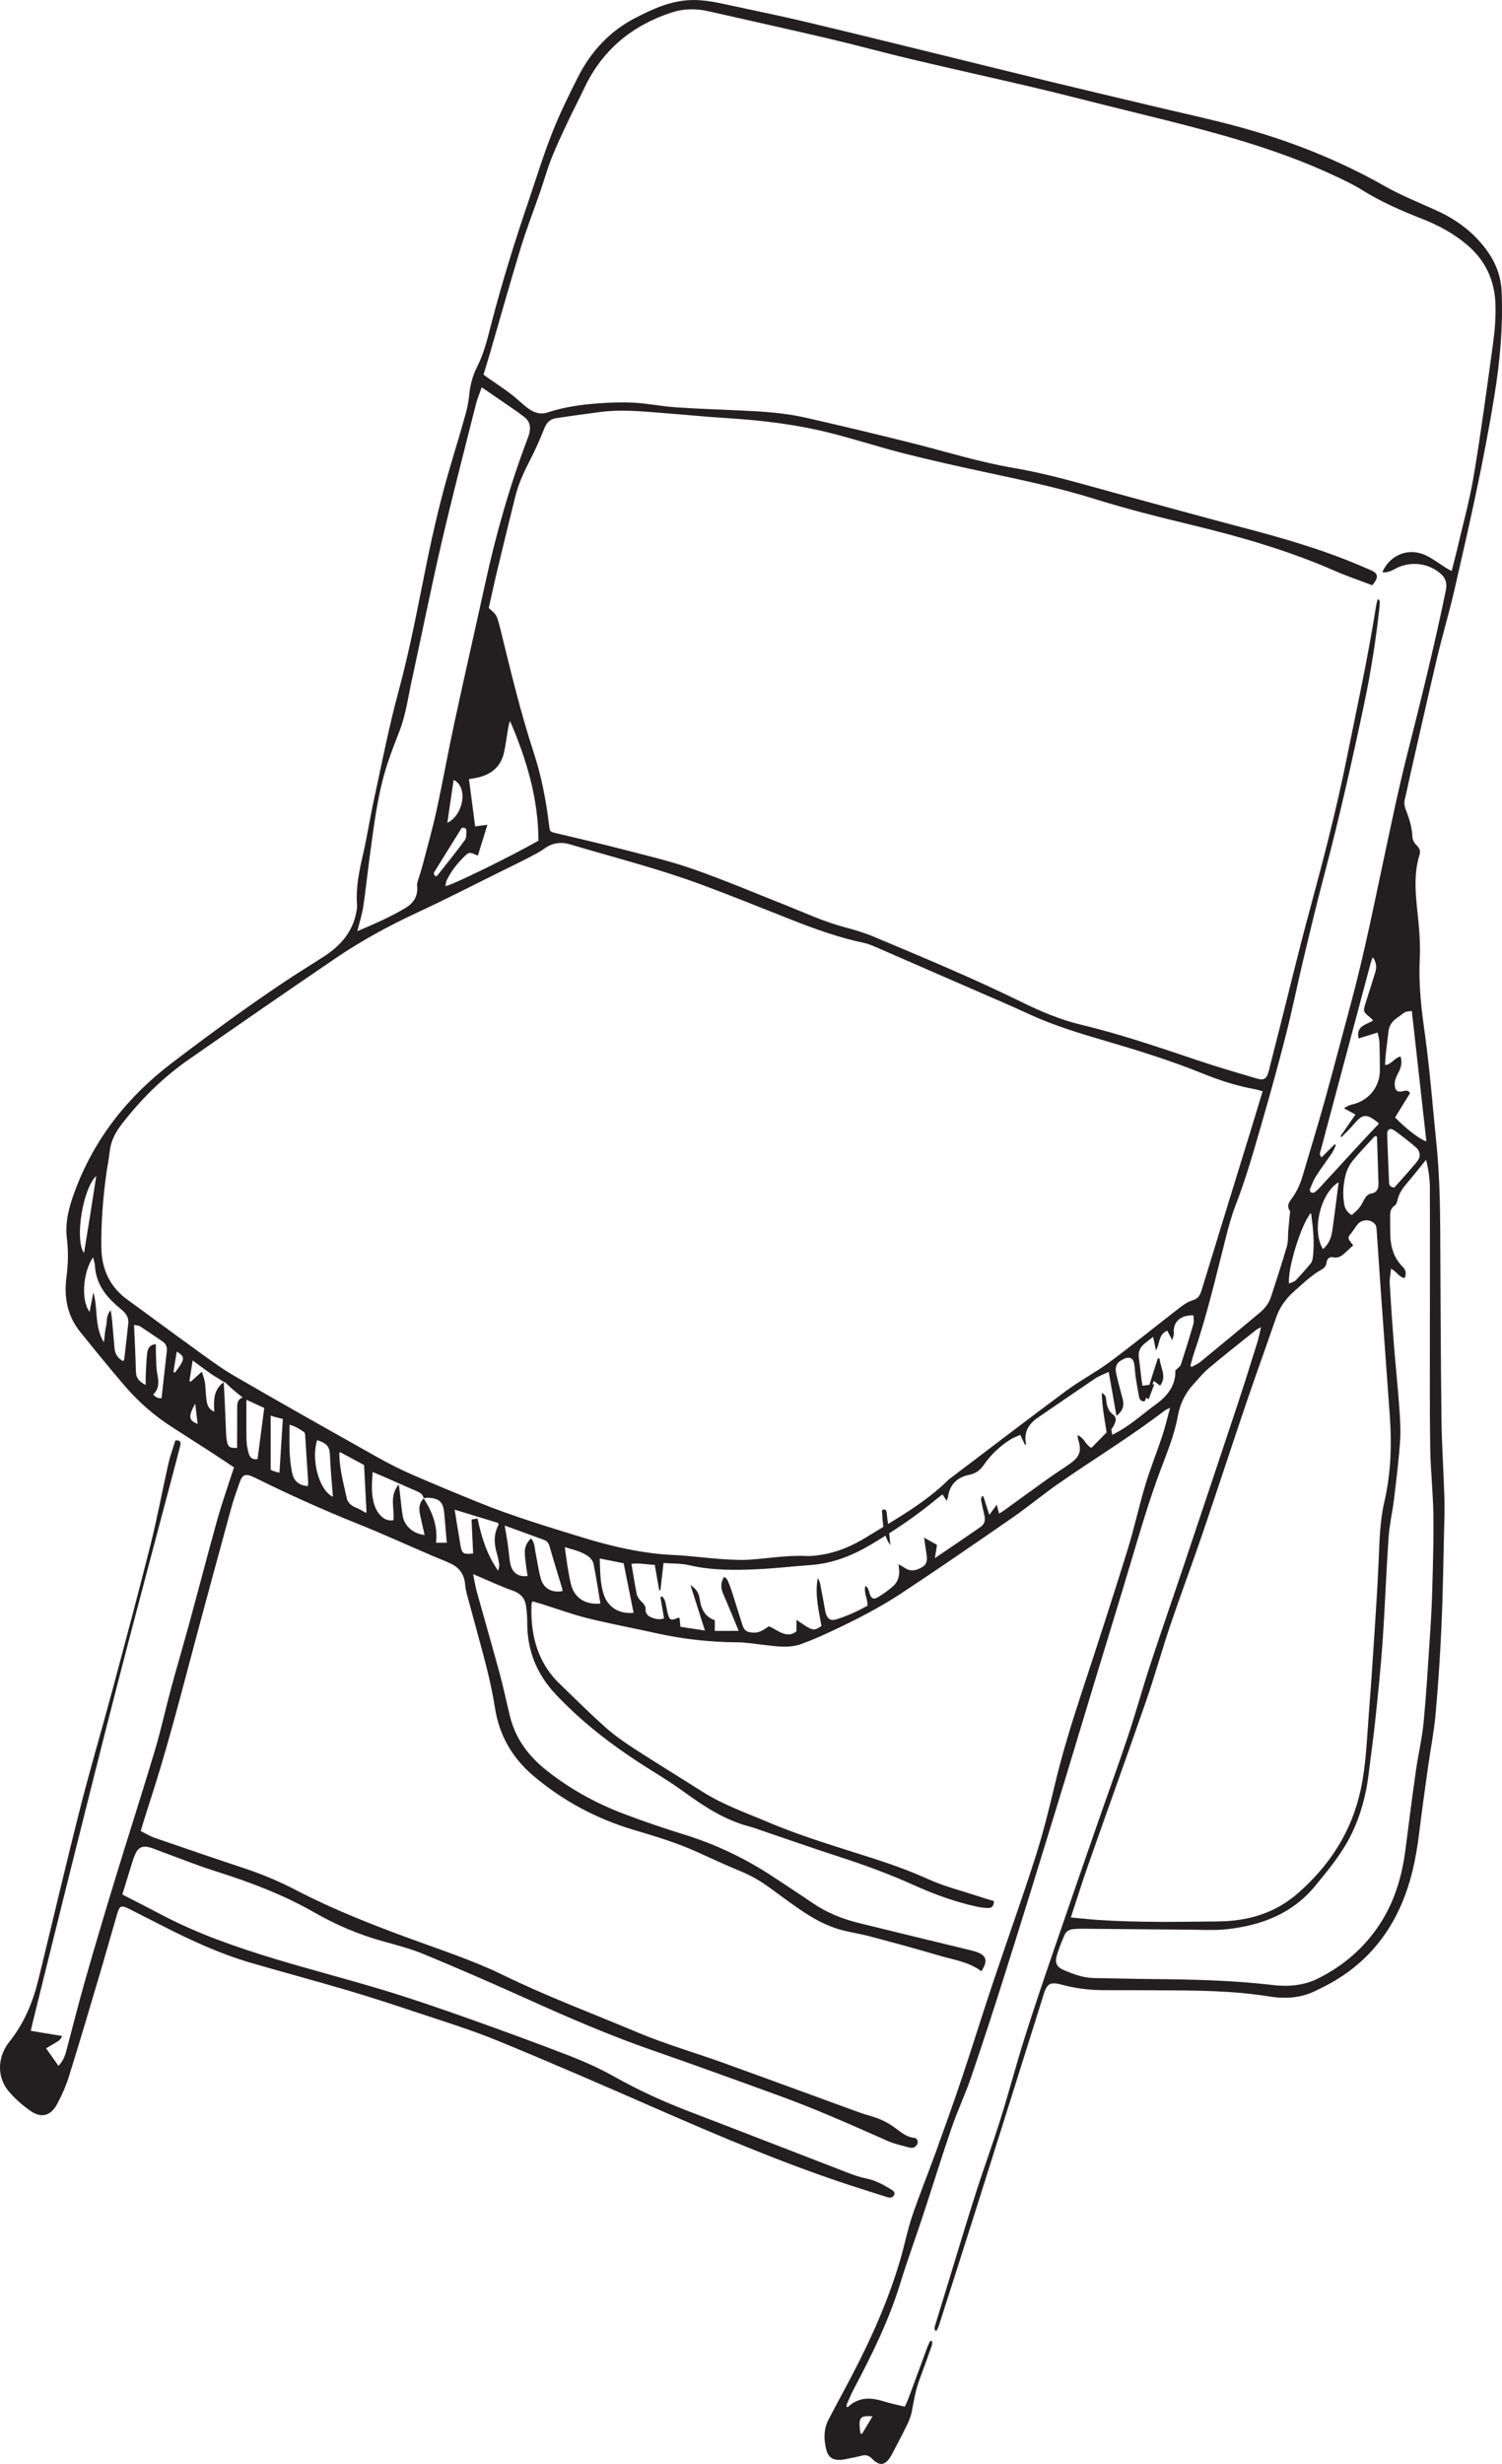 <?xml version="1.0" encoding="utf-8"?>
<!-- Generator: Adobe Illustrator 16.0.0, SVG Export Plug-In . SVG Version: 6.00 Build 0)  -->
<!DOCTYPE svg PUBLIC "-//W3C//DTD SVG 1.1//EN" "http://www.w3.org/Graphics/SVG/1.1/DTD/svg11.dtd">
<svg version="1.1" id="Layer_1" xmlns="http://www.w3.org/2000/svg" xmlns:xlink="http://www.w3.org/1999/xlink" x="0px" y="0px"
	 width="109.793px" height="180.014px" viewBox="0 0 109.793 180.014" enable-background="new 0 0 109.793 180.014"
	 xml:space="preserve">
<g>
	<defs>
		<rect id="SVGID_1_" width="109.793" height="180.014"/>
	</defs>
	<clipPath id="SVGID_2_">
		<use xlink:href="#SVGID_1_"  overflow="visible"/>
	</clipPath>
	<path clip-path="url(#SVGID_2_)" fill="#231F20" d="M109.158,24.945c-0.446,3.27-0.883,6.542-1.428,9.797
		c-0.308,1.843-0.814,3.652-1.236,5.476c-0.112,0.484-0.244,0.963-0.381,1.497c-0.154-0.083-0.281-0.141-0.398-0.215
		c-0.454-0.287-0.889-0.613-1.361-0.864c-1.281-0.681-2.699-0.181-3.311,1.165c0.337,0.049,0.617-0.063,0.89-0.217
		c1.034-0.583,2.32-0.495,3.244,0.219c0.444,0.342,0.635,0.727,0.509,1.339c-0.844,4.087-1.847,8.134-2.873,12.178
		c-0.568,2.245-1.037,4.517-1.523,6.782c-0.805,3.752-1.545,7.518-2.547,11.225c-0.638,2.362-1.252,4.73-1.908,7.086
		c-0.512,1.838-1.076,3.662-1.615,5.493c-0.18,0.609-0.436,1.181-0.818,1.69c-0.199,0.263-0.353,0.519-0.123,0.854
		c0.057,0.082,0.006,0.24-0.005,0.363c-0.032,0.364-0.073,0.728-0.104,1.092c-0.033,0.384,0.005,0.787-0.101,1.149
		c-0.355,1.228-0.757,2.441-1.15,3.658c-0.152,0.471-0.436,0.861-0.813,1.177c-1.45,1.208-2.901,2.414-4.36,3.61
		c-0.188,0.153-0.426,0.246-0.641,0.366c-0.029-0.026-0.061-0.054-0.091-0.081c0.089-0.313,0.164-0.634,0.271-0.942
		c0.936-2.739,1.592-5.556,2.303-8.357c0.203-0.808,0.418-1.62,0.718-2.395c0.767-1.975,1.34-4.009,1.927-6.036
		c0.623-2.154,1.221-4.316,1.775-6.489c0.457-1.796,0.82-3.615,1.251-5.418c0.491-2.055,0.981-4.111,1.522-6.154
		c1.1-4.159,2.047-8.353,2.935-12.562c0.493-2.342,0.864-4.704,1.123-7.083c0.014-0.129,0.019-0.259,0.016-0.388
		c-0.001-0.051-0.036-0.101-0.056-0.151c-0.035-0.003-0.071-0.007-0.105-0.011c-0.041,0.191-0.094,0.38-0.123,0.572
		c-0.58,3.702-1.388,7.36-2.127,11.031c-0.755,3.747-1.717,7.439-2.717,11.126c-0.781,2.878-1.477,5.78-2.21,8.671
		c-0.26,1.024-0.517,2.048-0.78,3.071c-0.141,0.548-0.334,0.685-0.884,0.523c-1.476-0.436-2.952-0.868-4.409-1.359
		c-2.791-0.941-5.582-1.886-8.451-2.576c-1.521-0.365-2.953-0.979-4.354-1.666c-3.515-1.723-7.125-3.227-10.731-4.741
		c-0.713-0.3-1.465-0.523-2.215-0.723c-1.494-0.396-2.888-1.052-4.318-1.618c-2.256-0.893-4.495-1.844-6.787-2.64
		c-1.711-0.596-3.49-1.004-5.247-1.46c-1.561-0.406-3.134-0.763-4.702-1.14c-0.446-0.108-0.443-0.106-0.501-0.581
		c-0.22-1.789-0.552-3.554-1.114-5.269c-0.976-2.981-1.705-6.027-2.449-9.069c-0.022-0.09-0.05-0.179-0.073-0.269
		c-0.195-0.747-0.195-0.747-0.775-1.263c0.211-0.935,0.416-1.892,0.644-2.844c0.424-1.767,0.857-3.53,1.295-5.293
		c0.233-0.941,0.638-1.812,1.082-2.672c0.389-0.756,0.735-1.537,1.048-2.327c0.163-0.411,0.422-0.661,0.83-0.725
		c1.081-0.168,2.166-0.311,3.25-0.456c1.465-0.196,2.928-0.057,4.389,0.057c1.682,0.131,3.362,0.296,5.046,0.403
		c2.468,0.156,4.916,0.456,7.313,1.056c1.834,0.458,3.633,1.048,5.463,1.514c1.904,0.484,3.824,0.909,5.744,1.324
		c2.754,0.595,5.515,1.16,8.207,2.004c2.39,0.749,4.818,1.348,7.25,1.937c3.516,0.852,6.982,1.863,10.306,3.319
		c0.879,0.385,1.793,0.691,2.718,1.044c0.104-0.143,0.207-0.25,0.266-0.378c0.138-0.303,0.08-0.476-0.215-0.646
		c-0.16-0.092-0.338-0.153-0.507-0.227c-2.86-1.258-5.845-2.133-8.86-2.924c-3.082-0.809-6.153-1.665-9.229-2.497
		c-2.541-0.688-5.063-1.457-7.663-1.897c-2.475-0.418-4.863-1.167-7.288-1.78c-2.623-0.662-5.256-1.286-7.893-1.889
		c-1.541-0.353-3.117-0.456-4.694-0.528c-1.612-0.074-3.226-0.125-4.836-0.235c-1.016-0.07-2.023-0.279-3.039-0.337
		c-0.885-0.05-1.779-0.014-2.664,0.052c-1.239,0.092-2.469,0.265-3.658,0.659c-0.565,0.187-1.067-0.013-1.508-0.355
		c-0.41-0.317-0.778-0.688-1.191-1.001c-0.517-0.391-1.061-0.747-1.593-1.119c-0.121-0.084-0.239-0.17-0.396-0.282
		c0.17-0.565,0.343-1.126,0.507-1.691c0.736-2.526,1.443-5.06,2.212-7.576c0.428-1.398,0.963-2.765,1.441-4.149
		c0.272-0.787,0.492-1.595,0.799-2.368c0.354-0.894,0.765-1.766,1.174-2.637c0.402-0.856,0.844-1.693,1.249-2.547
		c1.315-2.777,3.494-4.554,6.379-5.498c0.879-0.288,1.786-0.291,2.694-0.084c2.946,0.672,5.896,1.319,8.838,2.01
		c2.021,0.474,4.023,1.028,6.044,1.506c2.957,0.7,5.927,1.353,8.886,2.049c1.84,0.433,3.67,0.908,5.506,1.365
		c1.869,0.465,3.743,0.917,5.609,1.4c3.755,0.972,7.467,2.076,10.986,3.738c0.638,0.3,1.279,0.603,1.873,0.976
		c1.391,0.872,2.881,1.52,4.402,2.116c1.194,0.468,2.318,1.071,3.307,1.911c1.341,1.14,2.01,2.604,2.065,4.331
		C109.341,23.132,109.279,24.048,109.158,24.945 M102.707,73.95c0.125-0.067,0.293-0.056,0.494-0.089
		c0.363,3.25,0.713,6.374,1.064,9.524c-0.429-0.1-1.531-0.955-2.289-1.743c0.367-0.596,0.74-1.199,1.098-1.78
		c-0.201-0.298-0.408-0.149-0.596-0.125c-0.345,0.045-0.468-0.045-0.52-0.392c-0.057-0.374,0.117-0.689,0.273-1.002
		c0.182-0.36,0.285-0.723,0.146-1.153c-0.429,0.068-0.621,0.564-1.132,0.623c0.019-0.29,0.023-0.541,0.051-0.79
		c0.061-0.553,0.134-1.104,0.197-1.655c0.051-0.435,0.262-0.761,0.627-0.999C102.322,74.238,102.498,74.064,102.707,73.95
		 M104.522,86.835c0.011,3.563-0.001,7.126,0,10.689c0.001,2.764-0.019,5.528,0.025,8.292c0.026,1.631,0.208,3.26,0.231,4.891
		c0.025,1.835-0.035,3.671-0.086,5.506c-0.031,1.169-0.101,2.337-0.179,3.503c-0.136,2.053-0.256,4.108-0.454,6.156
		c-0.113,1.159-0.39,2.303-0.554,3.458c-0.271,1.909-0.521,3.821-0.761,5.734c-0.248,1.975-0.791,3.845-1.893,5.526
		c-1.136,1.731-2.662,3.033-4.5,3.954c-1.033,0.519-2.175,0.616-3.318,0.481c-2.972-0.352-5.957-0.413-8.944-0.439
		c-1.372-0.012-2.744-0.051-4.116-0.072c-0.797-0.015-1.527-0.284-2.242-0.597c-0.466-0.201-0.625-0.492-0.496-0.987
		c0.142-0.533,0.363-1.047,0.577-1.559c0.115-0.275,0.365-0.412,0.664-0.437c0.185-0.016,0.37-0.027,0.556-0.025
		c2.598,0.022,5.195,0.052,7.793,0.069c0.981,0.006,1.973,0.073,2.941-0.04c2.477-0.291,4.702-1.131,6.357-3.14
		c0.979-1.189,1.961-2.366,2.648-3.764c0.706-1.433,1.1-2.945,1.286-4.522c0.151-1.271,0.338-2.536,0.47-3.809
		c0.198-1.898,0.399-3.8,0.532-5.704c0.177-2.554,0.267-5.113,0.441-7.668c0.065-0.939,0.286-1.867,0.399-2.806
		c0.17-1.416,0.348-2.834,0.444-4.257c0.058-0.828-0.003-1.669-0.063-2.5c-0.112-1.535-0.273-3.067-0.395-4.602
		c-0.116-1.461-0.217-2.923-0.3-4.386c-0.019-0.341,0.06-0.688,0.098-1.083c0.437,0.212,0.576,0.633,1.002,0.672
		c0.125-0.322,0.081-0.589-0.155-0.821c-0.645-0.641-0.875-1.444-0.904-2.322c-0.014-0.371-0.006-0.743-0.008-1.114
		c-0.002-0.382-0.057-0.771,0.336-1.041c0.106-0.073,0.168-0.248,0.199-0.388c0.104-0.469,0.354-0.845,0.66-1.203
		c0.467-0.545,0.91-1.11,1.43-1.747C104.434,85.494,104.521,86.164,104.522,86.835 M101.398,82.863
		c-0.011-0.366,0.242-0.487,0.547-0.263c0.52,0.382,1.032,0.774,1.522,1.194c0.366,0.314,0.414,0.707,0.11,1.077
		c-0.535,0.653-1.111,1.273-1.651,1.887c-0.271-0.018-0.378-0.13-0.388-0.354C101.494,85.224,101.434,84.043,101.398,82.863
		 M95.811,88.639c0.012,0.014,0.029,0.025,0.031,0.042c0.145,1.062,0.259,2.127,0.121,3.2c-0.018,0.143-0.057,0.307-0.145,0.412
		c-0.352,0.427-0.716,0.845-1.1,1.24c-0.117,0.12-0.314,0.16-0.491,0.243C94.086,92.75,95.146,89.362,95.811,88.639 M97.846,86.425
		c-0.154,1.186-0.295,2.375-0.471,3.558c-0.088,0.588-0.326,0.977-0.668,1.274c-0.826-1.323-0.217-4.011,1.105-4.865
		C97.824,86.403,97.847,86.415,97.846,86.425 M100.766,86.507c0.01,0.351-0.145,0.626-0.512,0.688
		c-0.277,0.046-0.409,0.22-0.53,0.434c-0.116,0.209-0.22,0.433-0.369,0.618c-0.155,0.193-0.356,0.349-0.547,0.527
		c-0.341-0.215-0.491-0.464-0.549-0.792c-0.125-0.724-0.077-1.445,0.103-2.146c0.094-0.364,0.277-0.736,0.514-1.028
		c0.51-0.629,1.08-1.208,1.625-1.809c0.051,0.013,0.102,0.023,0.152,0.035C100.691,84.192,100.734,85.349,100.766,86.507
		 M97.56,83.602c-0.313,0.313-0.627,0.626-0.955,0.954c-0.214-0.216-0.087-0.41-0.041-0.589c0.233-0.897,0.476-1.792,0.714-2.688
		c0.976-3.652,1.949-7.305,2.926-10.957c0.031-0.12,0.082-0.235,0.139-0.39c0.27,0.357,0.3,0.718,0.191,1.086
		c-0.184,0.622-0.389,1.238-0.584,1.855c-0.033,0.106-0.066,0.212-0.101,0.318c-0.229,0.717-0.228,0.716,0.356,1.186
		c0.054,0.043,0.092,0.105,0.166,0.191c-0.516,0.299-1.266,0.385-1.063,1.3c0.446-0.138,0.878-0.271,1.392-0.43
		c0.049,0.243,0.123,0.464,0.133,0.687c0.025,0.687,0.031,1.373,0.033,2.061c0.006,1.197-0.807,2.216-1.969,2.491
		c-0.211,0.05-0.417,0.118-0.652,0.296c0.262,0.141,0.521,0.283,0.836,0.453c-0.373,0.54-0.733,1.062-1.094,1.584
		c0.024,0.021,0.049,0.044,0.074,0.065c0.286-0.296,0.59-0.577,0.854-0.89c0.695-0.817,0.935-0.851,1.785-0.195
		c0.027,0.022,0.047,0.055,0.092,0.108c-0.416,0.44-0.838,0.88-1.25,1.328c-1.03,1.115-2.057,2.237-3.086,3.354
		c-0.112,0.122-0.235,0.241-0.373,0.332c-0.061,0.041-0.19,0.042-0.248,0.003c-0.057-0.039-0.106-0.171-0.081-0.23
		c0.132-0.324,0.256-0.659,0.442-0.952c0.369-0.578,0.784-1.125,1.168-1.695c0.117-0.175,0.191-0.381,0.285-0.573
		C97.619,83.644,97.589,83.624,97.56,83.602 M79.522,136.316c1.413-4.021,2.862-8.028,4.259-12.053
		c0.631-1.82,1.144-3.683,1.76-5.509c0.762-2.245,1.596-4.467,2.361-6.711c1.07-3.139,2.096-6.294,3.162-9.434
		c0.721-2.122,1.486-4.228,2.217-6.347c0.262-0.76,0.707-1.379,1.301-1.902c0.652-0.575,1.268-1.195,2.041-1.618
		c0.203-0.111,0.324-0.283,0.353-0.531c0.031-0.259,0.212-0.411,0.47-0.354c0.36,0.082,0.608-0.081,0.848-0.3
		c0.201-0.184,0.4-0.37,0.619-0.573c-0.104-0.141-0.176-0.242-0.254-0.339c-0.125-0.158-0.101-0.292,0.027-0.446
		c0.176-0.211,0.329-0.44,0.485-0.667c0.313-0.454,0.973-0.514,1.34-0.098c0.086,0.097,0.106,0.27,0.117,0.411
		c0.118,1.664,0.223,3.329,0.342,4.994c0.204,2.865,0.417,5.731,0.621,8.598c0.149,2.101,0.085,4.194-0.392,6.252
		c-0.347,1.496-0.362,3.012-0.431,4.531c-0.077,1.723-0.19,3.443-0.302,5.165c-0.126,1.942-0.255,3.886-0.408,5.827
		c-0.146,1.864-0.199,3.737-0.602,5.578c-0.663,3.032-2.25,5.479-4.563,7.512c-1.68,1.477-3.652,2.05-5.833,2.074
		c-2.911,0.035-5.825,0.086-8.733-0.104c-0.646-0.042-1.289-0.115-2.051-0.186C78.711,138.774,79.093,137.537,79.522,136.316
		 M85.914,100.124c0.043,0.998-0.5,1.804-1.355,2.425c-1.061,0.77-2.02,1.685-3.254,2.273c-0.021-0.127-0.044-0.25-0.07-0.402
		c0.139-0.161,0.219-0.334,0.286-0.512c0.077-0.206,0.036-0.412-0.147-0.547c-0.363-0.265-0.465-0.641-0.51-1.058
		c-0.02-0.18-0.024-0.394-0.328-0.538c0.025,0.984,0.193,1.877,0.357,2.883c-0.384,0.39-0.749,0.759-1.113,1.13
		c-0.433-0.208-0.522-0.743-1.021-0.929c0.025,0.158,0.031,0.26,0.061,0.354c0.248,0.77,0.117,1.21-0.546,1.687
		c-0.556,0.399-1.139,0.763-1.696,1.161c-1.086,0.772-2.16,1.561-3.24,2.34c-0.088,0.063-0.184,0.111-0.311,0.188
		c-0.054-0.211-0.097-0.384-0.164-0.646c-0.18,0.244-0.326,0.441-0.545,0.738c-0.181-0.558-0.31-0.959-0.439-1.359
		c-0.039,0.007-0.079,0.013-0.118,0.019c-0.017,0.094-0.06,0.19-0.043,0.277c0.069,0.364,0.147,0.726,0.235,1.085
		c0.086,0.341,0.027,0.65-0.258,0.849c-1.09,0.761-2.193,1.501-3.357,2.294c0.058-0.356,0.104-0.643,0.156-0.969
		c-0.289-0.161-0.567-0.317-0.945-0.528c0.072,0.487,0.129,0.851,0.178,1.215c0.048,0.358,0.07,0.711-0.309,0.932
		c-0.387,0.225-0.777,0.361-1.204,0.109c-0.158-0.094-0.316-0.187-0.533-0.315c0.019,0.188,0.034,0.306,0.044,0.425
		c0.037,0.475-0.111,0.895-0.464,1.202c-0.332,0.291-0.701,0.547-1.078,0.779c-0.323,0.199-0.512,0.099-0.614-0.264
		c-0.109-0.382-0.109-0.382-0.309-0.571c-0.148,0.51,0.173,0.942,0.156,1.459c-0.725,0.4-1.493,0.758-2.305,1.005
		c-0.438,0.133-0.695-0.103-0.787-0.614c-0.117-0.656-0.24-1.312-0.367-1.966c-0.03-0.155-0.092-0.303-0.178-0.446
		c-0.225,1.198,0.063,2.35,0.27,3.503c-0.59,0.398-0.637,0.37-1.83-0.449v0.838c-0.717,0.58-1.357-0.093-2.012-0.368
		c-0.353,0.226-0.672,0.496-1.144,0.463c-0.486-0.033-0.655-0.124-0.806-0.594c-0.261-0.812-0.506-1.627-0.769-2.438
		c-0.091-0.282-0.199-0.559-0.321-0.829c-0.037-0.081-0.143-0.131-0.239-0.214c-0.251,0.421-0.255,0.795-0.08,1.201
		c0.382,0.882,0.743,1.773,1.146,2.742c-0.332,0.003-0.587,0.007-0.872,0.009c-0.293,0.001-0.632,0-0.871,0v-0.781
		c-0.716-0.25-0.986-0.803-1.092-1.488c-0.087-0.565-0.251-0.767-0.688-1.085c0.364,1.138,0.692,2.185,1.058,3.325
		c-0.65-0.099-1.212-0.185-1.788-0.273c-0.024-0.232-0.046-0.432-0.066-0.628c-0.036-0.015-0.076-0.045-0.097-0.036
		c-0.541,0.234-0.631,0.201-0.775-0.348c-0.075-0.285-0.11-0.583-0.187-0.867c-0.033-0.121-0.129-0.226-0.196-0.338
		c-0.049,0.018-0.097,0.033-0.146,0.052c0.088,0.509,0.176,1.019,0.268,1.554c-0.402,0.125-0.757,0.021-1.077-0.145
		c-0.136-0.071-0.283-0.296-0.272-0.436c0.029-0.334-0.15-0.5-0.355-0.7c-0.137-0.135-0.26-0.328-0.298-0.513
		c-0.144-0.707-0.252-1.421-0.382-2.188c0.584-0.094,1.121,0.06,1.703,0.065c0.111,0.632,0.218,1.246,0.326,1.859
		c0.029,0.001,0.058,0.003,0.086,0.004c0.074-0.641,0.148-1.28,0.23-1.993c0.646,0.048,1.27,0.017,1.854,0.154
		c1.686,0.394,3.388,0.379,5.094,0.294c1.276-0.063,2.549-0.211,3.824-0.304c1.571-0.114,2.99-0.67,4.331-1.459
		c0.378-0.224,0.753-0.451,1.124-0.686c0.088,0.259,0.202,0.479,0.354,0.7c-0.024-0.29-0.057-0.578-0.09-0.867
		c1.227-0.783,2.41-1.629,3.53-2.563c0.111-0.093,0.23-0.175,0.372-0.282c0.104,0.158,0.189,0.29,0.307,0.469
		c0.045-0.14,0.086-0.224,0.098-0.312c0.13-0.911,0.705-1.421,1.556-1.592c0.479-0.097,0.788-0.331,1.052-0.715
		c0.521-0.756,1.184-1.376,1.959-1.867c0.213-0.134,0.457-0.217,0.711-0.334c0.131,0.273,0.238,0.501,0.355,0.745
		c0.033-0.05,0.068-0.078,0.064-0.099c-0.172-0.839,0.185-1.436,0.854-1.895c1.407-0.961,2.808-1.931,4.222-2.881
		c0.27-0.181,0.588-0.288,0.971-0.471c0.195,1.104,0.376,2.128,0.566,3.21c0.463-0.348,0.579-0.739,0.459-1.211
		c-0.149-0.593-0.318-1.183-0.457-1.777c-0.152-0.643,0.008-0.94,0.598-1.194c0.354-0.153,0.615-0.038,0.691,0.353
		c0.068,0.345,0.068,0.702,0.12,1.05c0.067,0.457,0.156,0.912,0.237,1.367c0.035,0.197,0.111,0.357,0.413,0.359
		c0.041-0.092,0.082-0.185,0.125-0.277c0.045,0.044,0.097,0.085,0.168,0.119c0.13-0.349,0.25-0.668,0.414-1.104
		c-0.054,0.008-0.099,0.014-0.146,0.021c0.038-0.086,0.076-0.17,0.115-0.258c0.165,0.126,0.289,0.221,0.455,0.348
		c0.525-0.705,0-1.333-0.037-1.979c-0.044-0.005-0.088-0.011-0.131-0.017c-0.158,0.494-0.316,0.987-0.475,1.482
		c-0.047,0.149-0.09,0.301-0.137,0.45c-0.18,0.025-0.344,0.047-0.516,0.069c-0.025-0.146-0.046-0.293-0.064-0.44
		c-0.065-0.533-0.117-1.068-0.193-1.601c-0.066-0.453,0.1-0.794,0.447-1.065c0.168-0.131,0.334-0.262,0.592-0.464
		c0.084,0.39,0.144,0.666,0.211,0.981c0.301-0.484,0.16-1.165,0.828-1.432c0.1,0.193,0.197,0.382,0.363,0.697
		c0.057-0.253,0.129-0.397,0.116-0.534c-0.073-0.805,0.498-1.324,1.435-1.282c0,0.209,0.049,0.436-0.008,0.633
		c-0.289,0.997-0.595,1.988-0.918,2.974C86.271,99.844,86.099,99.938,85.914,100.124 M44.146,116.53
		c-0.288-0.835-0.269-1.703-0.308-2.668c0.619,0.123,1.158,0.23,1.749,0.347c0.244,1.215,0.485,2.416,0.728,3.624
		C45.268,117.932,44.458,117.433,44.146,116.53 M41.729,115.723c-0.102-0.432-0.177-0.869-0.249-1.308
		c-0.069-0.417-0.119-0.837-0.194-1.383c0.657,0.206,1.259,0.322,1.751,0.7c0.161,0.124,0.314,0.337,0.352,0.532
		c0.188,0.957,0.336,1.922,0.499,2.888C42.762,117.262,41.963,116.717,41.729,115.723 M39.526,115.312
		c-0.171-0.624-0.254-1.271-0.384-1.906c-0.068-0.331-0.044-0.695-0.323-1.013c-0.31,0.29-0.458,0.626-0.458,0.997
		c0,0.385,0.07,0.771,0.116,1.155c0.023,0.199,0.06,0.397,0.091,0.596c-0.718,0.096-1.186-0.283-1.292-1.037
		c-0.062-0.44-0.1-0.884-0.163-1.324c-0.059-0.416-0.137-0.828-0.221-1.323c0.46,0.166,0.839,0.303,1.217,0.439
		c0.539,0.197,1.077,0.399,1.618,0.592c0.227,0.08,0.364,0.209,0.434,0.455c0.297,1.033,0.617,2.059,0.926,3.089
		c0.02,0.069,0.021,0.145,0.031,0.216C40.327,116.382,39.73,116.057,39.526,115.312 M36.415,114.762
		c-0.844-1.208-1.219-2.47-1.508-3.819c-0.178,0.028-0.282,0.045-0.439,0.07c0.039,0.84,0.079,1.664,0.117,2.481
		c-0.707,0.084-0.82,0.015-0.923-0.586c-0.144-0.834-0.274-1.671-0.428-2.614c1.124,0.344,2.157,0.658,3.171,0.968
		c0.022,0.069,0.053,0.113,0.041,0.135c-0.373,0.681-0.336,1.382-0.126,2.099c0.078,0.267,0.134,0.54,0.174,0.814
		C36.51,114.417,36.458,114.534,36.415,114.762 M30.096,107.72c-0.846-0.371-1.676-0.79-2.482-1.243
		c-3.507-1.971-7.016-3.938-10.493-5.96c-1.134-0.659-2.182-1.469-3.25-2.237c-1.521-1.091-3.016-2.218-4.536-3.311
		c-1.312-0.942-1.904-2.251-1.926-3.817c-0.025-1.82,0.118-3.634,0.368-5.437c0.074-0.533,0.185-1.061,0.243-1.595
		c0.081-0.748,0.408-1.376,0.857-1.961c1.409-1.836,3.041-3.446,4.941-4.767c3.557-2.475,7.12-4.941,10.703-7.377
		c1.902-1.294,3.919-2.39,6.01-3.359c2.133-0.99,4.225-2.07,6.335-3.111c0.582-0.286,1.166-0.567,1.741-0.867
		c0.409-0.215,0.83-0.421,1.202-0.691c0.578-0.42,1.206-0.493,1.851-0.301c3.196,0.952,6.436,1.767,9.567,2.925
		c2.188,0.809,4.352,1.689,6.521,2.544c1.761,0.694,3.535,1.339,5.393,1.731c0.342,0.071,0.67,0.217,0.992,0.355
		c2.33,1.01,4.656,2.025,6.984,3.041c1.375,0.602,2.758,1.187,4.121,1.816c1.842,0.85,3.776,1.426,5.715,1.993
		c2.348,0.688,4.683,1.416,6.951,2.337c1.223,0.496,2.473,0.901,3.773,1.139c0.195,0.035,0.387,0.098,0.621,0.159
		c-0.322,1.056-0.626,2.064-0.936,3.071c-1.18,3.825-2.363,7.649-3.533,11.479c-0.111,0.364-0.256,0.607-0.656,0.725
		c-0.325,0.097-0.633,0.302-0.906,0.513c-1.716,1.322-3.398,2.691-5.138,3.984c-1.024,0.76-2.171,1.354-3.194,2.113
		c-2.886,2.14-5.736,4.327-8.602,6.495c-1.315,1.305-2.856,2.288-4.42,3.238c-0.034-0.285-0.069-0.57-0.106-0.854
		c-0.022-0.176-0.108-0.275-0.337-0.161c0.021,0.494,0.055,0.889,0.105,1.221c-0.395,0.238-0.791,0.478-1.185,0.721
		c-0.996,0.615-2.06,1.101-3.229,1.299c-0.399,0.068-0.812,0.129-1.215,0.11c-1.36-0.064-2.699,0.16-4.046,0.262
		c-0.735,0.056-1.481,0.008-2.219-0.042c-1.128-0.077-2.251-0.238-3.38-0.288c-2.336-0.104-4.584-0.627-6.806-1.311
		c-2.533-0.78-5.07-1.545-7.528-2.543C33.337,109.095,31.708,108.425,30.096,107.72 M31.869,112.71
		c0.15-1.193-0.27-2.256-0.882-3.215c-0.006,0.001-0.013-0.021-0.019-0.021c-0.351,0.353-0.356,0.769-0.259,1.214
		c0.105,0.484,0.218,0.961,0.33,1.457c-0.826-0.087-1.472-0.646-1.599-1.385c-0.091-0.528-0.134-1.065-0.199-1.598
		c-0.024-0.197-0.049-0.396-0.088-0.713c-0.728,0.859-0.296,1.771-0.395,2.619c-0.5,0.076-0.83-0.179-1.089-0.521
		c-0.152-0.201-0.262-0.45-0.332-0.694c-0.214-0.738-0.152-1.489-0.097-2.313c0.348,0.148,0.634,0.267,0.918,0.392
		c0.76,0.333,1.518,0.671,2.278,1.002c0.244,0.105,0.475,0.218,0.526,0.517c0,0,0.003-0.001,0.006-0.001
		c0.004-0.004,0.007-0.009,0.012-0.014c0.002,0.004,0.005,0.008,0.007,0.012c0.12-0.011,0.241-0.034,0.359-0.023
		c0.832,0.07,1.052,0.336,1.131,1.173c0.064,0.677,0.121,1.396,0.184,2.112H31.869z M26.734,110.52
		c-0.238-0.13-0.42-0.253-0.619-0.331c-0.362-0.144-0.681-0.344-0.768-0.736c-0.238-1.077-0.531-2.146-0.545-3.263
		c0-0.016,0.013-0.032,0.045-0.107c0.614,0.33,1.224,0.658,1.764,0.949c0.065,1.197,0.125,2.317,0.181,3.438
		C26.792,110.491,26.739,110.515,26.734,110.52 M23.183,105.216c0.75,0.244,0.91,0.476,0.937,1.147
		c0.03,0.774,0.104,1.547,0.16,2.32c0.016,0.216,0.037,0.433,0.057,0.671C23.333,108.899,22.719,106.666,23.183,105.216
		 M22.493,108.574c-0.678-0.065-1.038-0.382-1.16-1.065c-0.085-0.473-0.141-0.952-0.161-1.431c-0.027-0.645-0.007-1.292-0.007-1.984
		c0.376,0.089,0.729,0.3,1.066,0.535c0.058,0.04,0.072,0.165,0.078,0.253c0.077,1.144,0.15,2.287,0.22,3.433
		C22.534,108.4,22.506,108.488,22.493,108.574 M20.427,107.597c-0.154-0.04-0.259-0.06-0.358-0.098
		c-0.103-0.038-0.282-0.096-0.282-0.138v-3.94c0.239,0.099,0.6,0.166,0.887,0.245C20.592,104.98,20.51,106.27,20.427,107.597
		 M18.827,106.598c-0.362,0.073-0.559-0.113-0.641-0.397c-0.091-0.314-0.159-0.647-0.166-0.975c-0.022-0.96-0.008-1.921-0.008-2.96
		c0.424,0.193,0.839,0.385,1.303,0.598C19.152,104.11,18.99,105.349,18.827,106.598 M17.34,102.798
		c0.003,0.813-0.005,1.628-0.008,2.441c-0.001,0.182-0.001,0.364-0.001,0.544c-0.513,0.015-0.636-0.05-0.73-0.435
		c-0.056-0.23-0.065-0.476-0.077-0.714c-0.041-0.869-0.074-1.738-0.113-2.607c-0.015-0.346-0.038-0.693-0.057-1.04l-0.001-0.001
		c-0.739,0.525-0.745,1.305-0.69,2.151c-0.445-0.189-0.528-0.542-0.574-0.895c-0.054-0.402-0.049-0.813-0.105-1.216
		c-0.034-0.247-0.134-0.486-0.228-0.811c-0.321,0.286-0.57,0.511-0.82,0.734c-0.03-0.015-0.059-0.028-0.089-0.044
		c0.075-0.476,0.149-0.953,0.237-1.512c0.468,0.344,0.862,0.644,1.267,0.929c0.327,0.23,0.713,0.442,1.047,0.662
		c0.001,0,0.048-0.001,0.048-0.001v0.002c0.238,0.235,0.502,0.473,0.781,0.704c0.154,0.128,0.295,0.243,0.504,0.402
		C17.367,102.247,17.34,102.516,17.34,102.798 M14.269,102.544c0.067,0.562,0.12,1.011,0.177,1.485
		C13.788,103.767,13.75,103.497,14.269,102.544 M13.292,99.543c-0.134,0.265-0.334,0.494-0.505,0.739
		c-0.037-0.018-0.073-0.036-0.11-0.053c0.079-0.486,0.159-0.972,0.242-1.479C13.366,98.999,13.468,99.198,13.292,99.543
		 M12.193,98.706c-0.131,1.14-0.255,2.28-0.384,3.438c-0.273,0.044-0.436-0.089-0.615-0.255c0.433-0.417,0.426-0.9,0.315-1.445
		c-0.099-0.483-0.085-0.99-0.11-1.488c-0.013-0.238-0.003-0.479-0.003-0.753c-0.533,0.052-0.616,0.405-0.651,0.759
		c-0.052,0.517-0.069,1.035-0.094,1.554c-0.01,0.196-0.002,0.395-0.002,0.671c-0.464-0.244-0.703-0.502-0.714-0.976
		c-0.026-1.108-0.086-2.218-0.136-3.42c0.207,0.051,0.353,0.051,0.456,0.118c0.544,0.354,1.074,0.728,1.613,1.086
		C12.128,98.167,12.228,98.398,12.193,98.706 M9.376,96.694c-0.089,0.866-0.192,1.73-0.293,2.595
		c-0.006,0.049-0.048,0.095-0.081,0.155c-0.384-0.203-0.589-0.512-0.628-0.927c-0.068-0.721-0.125-1.44-0.191-2.159
		c-0.016-0.175-0.049-0.348-0.09-0.629c-0.362,0.399-0.25,0.808-0.336,1.155s-0.101,0.714-0.162,1.188
		c-0.726-1.202-0.409-2.477-0.773-3.646c-0.088,0.455-0.176,0.909-0.273,1.414c-0.637-0.813-0.497-2.897,0.255-3.982
		c0.054,0.237,0.125,0.423,0.136,0.611c0.054,1.017,0.51,1.842,1.207,2.549c0.259,0.264,0.55,0.497,0.827,0.743
		C9.255,96.01,9.417,96.316,9.376,96.694 M7.037,85.916c-0.158,1.018-0.3,1.95-0.449,2.881c-0.145,0.914-0.297,1.827-0.447,2.752
		C5.431,90.546,6.082,86.767,7.037,85.916 M32.651,64.324c0.342-0.731,0.85-1.337,1.438-1.887c0.292-0.273,0.511-0.021,0.844,0.063
		c0.23-0.741,0.448-1.444,0.697-2.243c-0.33,0.044-0.59,0.079-0.897,0.12c-0.151-1.156-0.299-2.288-0.451-3.454
		c0.197-0.035,0.358-0.06,0.517-0.091c1.059-0.205,1.801-0.771,2.044-1.86c0.125-0.559,0.194-1.131,0.288-1.696
		c0.034-0.198,0.069-0.396,0.154-0.597c1.207,2.801,2.067,5.676,2.074,8.739c-1.893,1.088-6.313,3.262-6.799,3.322
		C32.592,64.586,32.595,64.443,32.651,64.324 M32.7,60.112c0.159-1.086,0.308-2.102,0.459-3.133
		C34.247,57.494,33.875,59.56,32.7,60.112 M33.749,60.486c0.212-0.039,0.348,0.03,0.343,0.208c-0.006,0.233,0.009,0.519-0.114,0.687
		c-0.648,0.88-1.335,1.73-2.011,2.588c-0.02,0.024-0.067,0.028-0.132,0.056c-0.042-0.063-0.114-0.127-0.125-0.201
		c-0.01-0.06,0.048-0.134,0.086-0.196C32.45,62.574,33.104,61.522,33.749,60.486 M26.552,66.245
		c0.175-1.153,0.291-2.316,0.449-3.474c0.324-2.368,0.582-4.752,1.34-7.037c0.262-0.791,0.569-1.567,0.868-2.345
		c0.462-1.204,0.627-2.478,0.9-3.726c0.733-3.349,1.402-6.714,2.177-10.053c0.784-3.376,1.661-6.731,2.507-10.093
		c0.098-0.389,0.261-0.761,0.421-1.221c0.902,0.618,1.735,1.189,2.566,1.763c0.168,0.116,0.323,0.249,0.49,0.366
		c0.435,0.307,0.548,0.725,0.424,1.222c-0.036,0.144-0.086,0.284-0.139,0.422c-1.302,3.438-2.303,6.963-3.087,10.553
		c-0.745,3.405-1.524,6.802-2.259,10.209c-0.454,2.101-0.828,4.22-1.287,6.32c-0.295,1.357-0.675,2.696-1.026,4.04
		c-0.103,0.394-0.24,0.779-0.355,1.17c-0.031,0.104-0.068,0.217-0.056,0.32c0.093,0.756-0.231,1.29-0.864,1.665
		c-1.083,0.642-2.23,1.151-3.501,1.683C26.286,67.354,26.466,66.806,26.552,66.245 M63.785,176.53
		c-0.269,0.448-0.519,0.862-0.768,1.276c-0.04-0.005-0.081-0.012-0.121-0.017c-0.019-0.155-0.047-0.312-0.056-0.468
		C62.797,176.6,62.931,176.478,63.785,176.53 M109.766,21.318c-0.044-1.048-0.374-1.998-0.965-2.858
		c-0.95-1.381-2.229-2.361-3.742-3.056c-1.279-0.586-2.6-1.104-3.82-1.796c-3.359-1.908-6.918-3.311-10.631-4.326
		c-2.072-0.567-4.179-1.015-6.27-1.514c-2.524-0.603-5.051-1.195-7.572-1.806c-2.702-0.654-5.4-1.326-8.102-1.987
		c-3.295-0.806-6.586-1.623-9.887-2.405c-1.804-0.428-3.621-0.795-5.434-1.187c-0.961-0.207-1.921-0.423-2.915-0.376
		c-1.449,0.067-2.732,0.656-3.985,1.302c-1.873,0.966-3.246,2.452-4.191,4.317c-0.678,1.338-1.343,2.69-1.892,4.084
		c-0.645,1.636-1.161,3.322-1.728,4.988c-0.993,2.913-1.908,5.851-2.686,8.829c-0.291,1.113-0.539,2.234-1.067,3.268
		c-0.333,0.651-0.513,1.344-0.583,2.075c-0.044,0.459-0.135,0.92-0.258,1.364c-0.339,1.214-0.702,2.422-1.062,3.63
		c-0.705,2.364-1.273,4.76-1.767,7.178c-0.645,3.158-1.224,6.329-2.072,9.449c-0.714,2.626-1.23,5.307-1.811,7.968
		c-0.284,1.304-0.481,2.627-0.782,3.926c-0.285,1.234-0.546,2.462-0.446,3.739c0.013,0.163-0.02,0.333-0.049,0.497
		c-0.26,1.452-1.146,2.457-2.336,3.235c-0.976,0.639-1.977,1.242-2.946,1.891c-2.803,1.877-5.521,3.873-8.205,5.915
		c-3.265,2.483-5.707,5.583-7.124,9.454c-0.398,1.086-0.694,2.2-0.549,3.373c0.114,0.928,0.095,1.848-0.027,2.773
		c-0.196,1.475,0.04,2.855,0.998,4.042c1.082,1.339,2.167,2.678,3.29,3.982c0.971,1.127,2.087,2.105,3.338,2.918
		c0.917,0.597,1.843,1.18,2.761,1.774c0.619,0.401,1.232,0.812,1.858,1.226c-0.071,0.211-0.132,0.385-0.188,0.559
		c-0.35,1.093-0.733,2.177-1.041,3.281c-0.696,2.5-1.348,5.013-2.031,7.517c-0.434,1.591-0.905,3.172-1.335,4.764
		c-0.411,1.521-0.742,3.063-1.194,4.571c-0.935,3.125-1.939,6.229-2.891,9.348c-0.747,2.446-1.478,4.898-2.181,7.357
		c-0.499,1.746-0.941,3.509-1.407,5.265c-0.104,0.395-0.264,0.756-0.565,1.062c-0.305-0.432-0.588-0.83-0.904-1.279
		c0.215-0.128,0.417-0.247,0.617-0.368c0.197-0.119,0.426-0.206,0.551-0.533c-0.781-0.129-1.516-0.251-2.289-0.379
		c0.064-0.273,0.111-0.489,0.164-0.703c0.874-3.526,1.742-7.054,2.625-10.578c1.182-4.712,2.353-9.426,3.57-14.129
		c1.337-5.168,2.722-10.322,4.085-15.484c0.161-0.609,0.319-1.22,0.477-1.829c0.065-0.252,0.05-0.45-0.355-0.407
		c-0.171,0.567-0.381,1.141-0.515,1.732c-0.441,1.953-0.804,3.924-1.291,5.864c-0.89,3.541-1.836,7.068-2.781,10.596
		c-0.782,2.917-1.643,5.813-2.386,8.74c-1.053,4.15-2.02,8.321-3.042,12.479c-0.405,1.652-1.044,3.187-2.132,4.54
		c-0.723,0.9-1.035,2.402-0.025,3.606c0.457,0.547,1.019,1.03,1.607,1.437c0.769,0.532,1.458,0.348,1.909-0.485
		c0.35-0.648,0.658-1.335,0.878-2.038c0.779-2.493,1.518-5.001,2.261-7.507c0.428-1.438,0.829-2.885,1.251-4.325
		c0.198-0.676,0.305-0.714,0.935-0.394c0.842,0.428,1.686,0.854,2.529,1.284c2.051,1.044,4.141,2,6.358,2.644
		c2.331,0.676,4.676,1.305,7.005,1.991c1.617,0.477,3.221,0.998,4.82,1.533c2.056,0.688,4.138,1.32,6.142,2.14
		c3.979,1.629,7.922,3.351,11.862,5.073c4.553,1.991,9.127,3.919,13.852,5.477c0.934,0.308,1.872,0.598,2.809,0.896
		c0.196,0.063,0.396,0.037,0.492-0.143c0.117-0.218-0.078-0.335-0.236-0.432c-0.554-0.342-1.119-0.65-1.77-0.785
		c-0.396-0.082-0.792-0.2-1.171-0.345c-3.925-1.511-7.842-3.044-11.771-4.544c-1.909-0.729-3.755-1.573-5.538-2.576
		c-1.045-0.588-2.154-1.083-3.274-1.516c-2.437-0.942-4.892-1.839-7.355-2.713c-2.008-0.712-4.023-1.41-6.061-2.03
		c-2.676-0.813-5.388-1.51-8.065-2.319c-2.876-0.87-5.713-1.857-8.381-3.27c-0.915-0.485-1.84-0.951-2.79-1.44
		c0.186-0.604,0.362-1.186,0.545-1.766c0.123-0.39,0.231-0.786,0.389-1.16c0.216-0.51,0.545-0.659,1.075-0.514
		c0.25,0.067,0.487,0.178,0.731,0.267c1.358,0.495,2.7,1.039,4.077,1.474c2.5,0.788,4.937,1.706,7.221,3.013
		c1.581,0.903,3.249,1.615,5.01,2.105c1.017,0.282,2.049,0.548,3.021,0.952c2.55,1.058,5.083,2.161,7.6,3.296
		c2.958,1.334,5.93,2.622,8.999,3.688c3.116,1.083,6.218,2.208,9.319,3.337c2.701,0.981,5.327,2.15,7.955,3.313
		c0.502,0.222,1.054,0.335,1.587,0.482c0.116,0.032,0.275,0.032,0.372-0.026c0.108-0.063,0.228-0.204,0.239-0.32
		c0.015-0.154-0.049-0.344-0.264-0.363c-0.572-0.054-0.967-0.425-1.404-0.74c-0.34-0.246-0.715-0.46-1.102-0.62
		c-0.494-0.204-1.023-0.323-1.527-0.506c-3.328-1.209-6.649-2.435-9.98-3.635c-2.039-0.735-4.134-1.332-6.129-2.17
		c-3.313-1.394-6.682-2.654-9.918-4.23c-2.22-1.081-4.574-1.839-6.886-2.691c-2.785-1.028-5.546-2.107-8.184-3.481
		c-1.217-0.634-2.478-1.17-3.783-1.603c-2.199-0.73-4.391-1.479-6.579-2.235c-0.36-0.125-0.691-0.331-1.041-0.502
		c0.212-0.682,0.394-1.303,0.596-1.918c1.165-3.54,2.109-7.143,3.065-10.742c0.97-3.654,1.964-7.301,2.96-10.948
		c0.165-0.606,0.384-1.199,0.588-1.796c0.228-0.664,0.431-0.742,1.081-0.44c0.017,0.008,0.033,0.017,0.049,0.024
		c2.428,1.199,4.891,2.315,7.406,3.323c1.891,0.758,3.748,1.603,5.621,2.408c0.459,0.197,0.932,0.365,1.378,0.589
		c0.612,0.307,0.924,0.828,0.974,1.514c0.016,0.22,0.062,0.439,0.118,0.653c0.229,0.86,0.468,1.717,0.7,2.576
		c0.513,1.897,1.057,3.788,1.357,5.735c0.312,2.027,1.261,3.679,2.837,5.009c2.161,1.821,4.59,3.116,7.292,3.924
		c1.562,0.466,3.126,0.928,4.617,1.602c1.064,0.481,2.123,0.977,3.203,1.418c0.798,0.326,1.524,0.76,2.213,1.267
		c0.673,0.492,1.345,0.986,2.031,1.463c0.963,0.668,1.976,1.253,3.117,1.56c0.697,0.188,1.418,0.291,2.115,0.478
		c1.684,0.447,3.366,0.9,5.036,1.395c1.058,0.313,2.183,0.458,3.097,1.149c0.519-0.781,0.373-1.204-0.479-1.45
		c-0.071-0.021-0.142-0.043-0.214-0.061c-2.756-0.671-5.514-1.332-8.268-2.014c-1.212-0.301-2.359-0.761-3.398-1.476
		c-0.918-0.631-1.856-1.229-2.781-1.847c-2.034-1.356-4.211-2.401-6.55-3.128c-1.539-0.479-3.069-0.995-4.573-1.572
		c-1.982-0.762-3.826-1.787-5.5-3.108c-1.321-1.043-2.289-2.315-2.694-3.972c-0.259-1.063-0.484-2.134-0.77-3.188
		c-0.534-1.968-1.105-3.927-1.65-5.892c-0.107-0.386-0.166-0.784-0.274-1.304c0.303,0.131,0.482,0.208,0.662,0.283
		c0.734,0.309,1.455,0.653,2.206,0.911c0.577,0.198,0.917,0.546,1,1.132c0.058,0.402,0.09,0.813,0.088,1.219
		c-0.01,2.028,0.698,3.764,2.082,5.236c2.099,2.233,4.535,4.036,7.13,5.643c0.771,0.478,1.539,0.967,2.272,1.501
		c1.476,1.074,2.994,2.06,4.791,2.523c0.232,0.061,0.458,0.146,0.686,0.223c1.947,0.66,3.889,1.345,5.846,1.978
		c1.854,0.599,3.675,1.269,5.453,2.071c1.471,0.663,2.988,1.217,4.57,1.564c0.27,0.061,0.549,0.095,0.824,0.109
		c0.28,0.016,0.455-0.119,0.459-0.505c-0.428-0.132-0.834-0.251-1.236-0.384c-1.178-0.39-2.396-0.691-3.521-1.2
		c-1.288-0.584-2.606-1.063-3.944-1.496c-2.609-0.845-5.248-1.605-7.778-2.676c-1.638-0.694-3.322-1.283-4.837-2.244
		c-1.66-1.052-3.339-2.075-4.987-3.145c-0.729-0.472-1.45-0.976-2.096-1.553c-1.173-1.049-2.293-2.157-3.421-3.254
		c-0.291-0.284-0.558-0.604-0.787-0.939c-0.993-1.458-1.259-3.102-1.192-4.824c0.001-0.05,0.037-0.098,0.072-0.182
		c0.233,0.066,0.462,0.126,0.687,0.196c1.114,0.348,2.214,0.755,3.345,1.035c1.654,0.41,3.333,0.719,4.998,1.09
		c1.944,0.434,3.909,0.654,5.902,0.667c0.645,0.004,1.29,0.113,1.935,0.185c0.922,0.104,1.854,0.268,2.756-0.052
		c0.748-0.264,1.478-0.589,2.196-0.926c1.765-0.823,3.504-1.707,5.127-2.777c2.752-1.813,5.465-3.686,8.175-5.562
		c1.11-0.769,2.149-1.639,3.257-2.412c2.593-1.815,5.311-3.45,7.823-5.38c0.09-0.07,0.206-0.106,0.405-0.204
		c-0.209,0.756-0.362,1.422-0.578,2.069c-0.396,1.194-0.873,2.365-1.234,3.571c-0.475,1.579-0.818,3.198-1.309,4.771
		c-1.073,3.45-2.188,6.889-3.319,10.32c-0.743,2.255-1.446,4.517-1.994,6.829c-0.418,1.767-0.858,3.533-1.412,5.261
		c-0.995,3.104-2.098,6.176-3.133,9.269c-0.765,2.286-1.476,4.588-2.243,6.872c-0.613,1.827-1.264,3.642-1.919,5.455
		c-0.56,1.551-1.188,3.079-1.715,4.64c-0.354,1.052-0.565,2.15-0.879,3.216c-0.864,2.927-2.099,5.701-3.511,8.399
		c-0.566,1.085-1.156,2.157-1.721,3.242c-0.371,0.713-0.354,1.471-0.16,2.224c0.129,0.51,0.461,0.738,0.979,0.725
		c0.202-0.006,0.403-0.051,0.603-0.091c0.346-0.068,0.689-0.141,1.03-0.224c0.298-0.072,0.505-0.002,0.734,0.231
		c0.556,0.564,0.956,0.492,1.37-0.187c0.039-0.063,0.074-0.129,0.107-0.195c0.366-0.708,0.745-1.409,1.092-2.128
		c0.15-0.312,0.278-0.648,0.34-0.987c0.141-0.786,0.281-1.567,0.564-2.318c0.307-0.814,0.598-1.637,0.887-2.458
		c0.034-0.097,0.023-0.209,0.032-0.313c-0.045-0.013-0.09-0.025-0.136-0.038c-0.073,0.156-0.158,0.31-0.219,0.472
		c-0.463,1.251-0.922,2.504-1.387,3.756c-0.068,0.184-0.16,0.36-0.265,0.59c-0.546-0.137-1.054-0.236-1.545-0.391
		c-0.94-0.294-1.824-0.325-2.599,0.408c-0.016,0.016-0.059,0.002-0.111,0.002c0.009-0.079,0.001-0.158,0.029-0.221
		c0.164-0.373,0.32-0.751,0.512-1.109c1.322-2.492,2.563-5.016,3.395-7.727c0.504-1.646,1.103-3.266,1.642-4.901
		c0.707-2.147,1.372-4.309,2.106-6.446c0.426-1.243,0.998-2.438,1.422-3.683c0.873-2.561,1.711-5.134,2.524-7.713
		c1.222-3.872,2.42-7.753,3.61-11.634c0.97-3.154,1.912-6.317,2.871-9.475c0.877-2.892,1.771-5.777,2.634-8.673
		c0.677-2.273,1.342-4.549,2.17-6.775c0.489-1.318,1.046-2.621,1.297-4.016c0.159-0.884,0.522-1.657,1.124-2.318
		c0.375-0.41,0.729-0.851,1.15-1.206c1.135-0.952,2.302-1.866,3.457-2.792c0.08-0.063,0.183-0.102,0.357-0.199
		c-0.102,0.421-0.165,0.764-0.268,1.095c-0.471,1.504-0.938,3.009-1.434,4.504c-1.324,3.994-2.662,7.983-4,11.973
		c-0.797,2.372-1.623,4.734-2.404,7.111c-0.561,1.709-1.037,3.444-1.605,5.15c-0.686,2.059-1.432,4.095-2.143,6.144
		c-1.107,3.187-2.215,6.373-3.305,9.563c-0.721,2.104-1.44,4.208-2.108,6.328c-0.636,2.016-1.175,4.061-1.806,6.076
		c-0.561,1.786-1.211,3.543-1.781,5.326c-0.672,2.101-1.303,4.215-1.95,6.324c-0.343,1.116-0.685,2.233-1.026,3.351
		c-0.039,0.132-0.105,0.272,0.09,0.414c0.074-0.159,0.148-0.281,0.191-0.414c0.966-3.018,1.936-6.036,2.891-9.058
		c1.559-4.932,3.108-9.864,4.661-14.797c0.067-0.213,0.124-0.429,0.208-0.635c0.182-0.443,0.401-0.565,0.867-0.495
		c0.128,0.021,0.254,0.054,0.379,0.087c1.012,0.267,2.036,0.396,3.082,0.393c1.318-0.006,2.637,0.006,3.953,0.01
		c2.691,0.01,5.384,0.015,8.051,0.443c1.223,0.197,2.402,0.133,3.523-0.446c0.213-0.109,0.433-0.209,0.646-0.32
		c2.422-1.253,4.219-3.105,5.377-5.577c0.838-1.785,1.237-3.681,1.473-5.624c0.195-1.602,0.42-3.198,0.644-4.796
		c0.177-1.268,0.431-2.526,0.546-3.799c0.191-2.125,0.335-4.255,0.432-6.385c0.104-2.298,0.136-4.6,0.191-6.899
		c0.021-0.853,0.055-1.706,0.028-2.559c-0.058-1.909-0.191-3.816-0.214-5.726c-0.057-4.584-0.072-9.167-0.092-13.751
		c-0.011-2.19-0.065-4.376-0.291-6.558c-0.174-1.678-0.313-3.358-0.49-5.037c-0.127-1.197-0.276-2.394-0.442-3.587
		c-0.222-1.602-0.351-3.204-0.271-4.824c0.041-0.831-0.008-1.672-0.086-2.501c-0.157-1.68-0.451-3.354,0.069-5.022
		c0.083-0.266,0.005-0.481-0.221-0.688c-0.161-0.148-0.296-0.409-0.304-0.624c-0.024-0.722-0.254-1.383-0.504-2.042
		c-0.098-0.256-0.102-0.496-0.035-0.759c0.131-0.521,0.232-1.05,0.351-1.574c0.664-2.91,1.315-5.823,2.001-8.727
		c0.381-1.605,0.857-3.188,1.229-4.795c1.098-4.769,2.184-9.541,2.961-14.378C109.652,26.357,109.873,23.85,109.766,21.318"/>
</g>
</svg>
